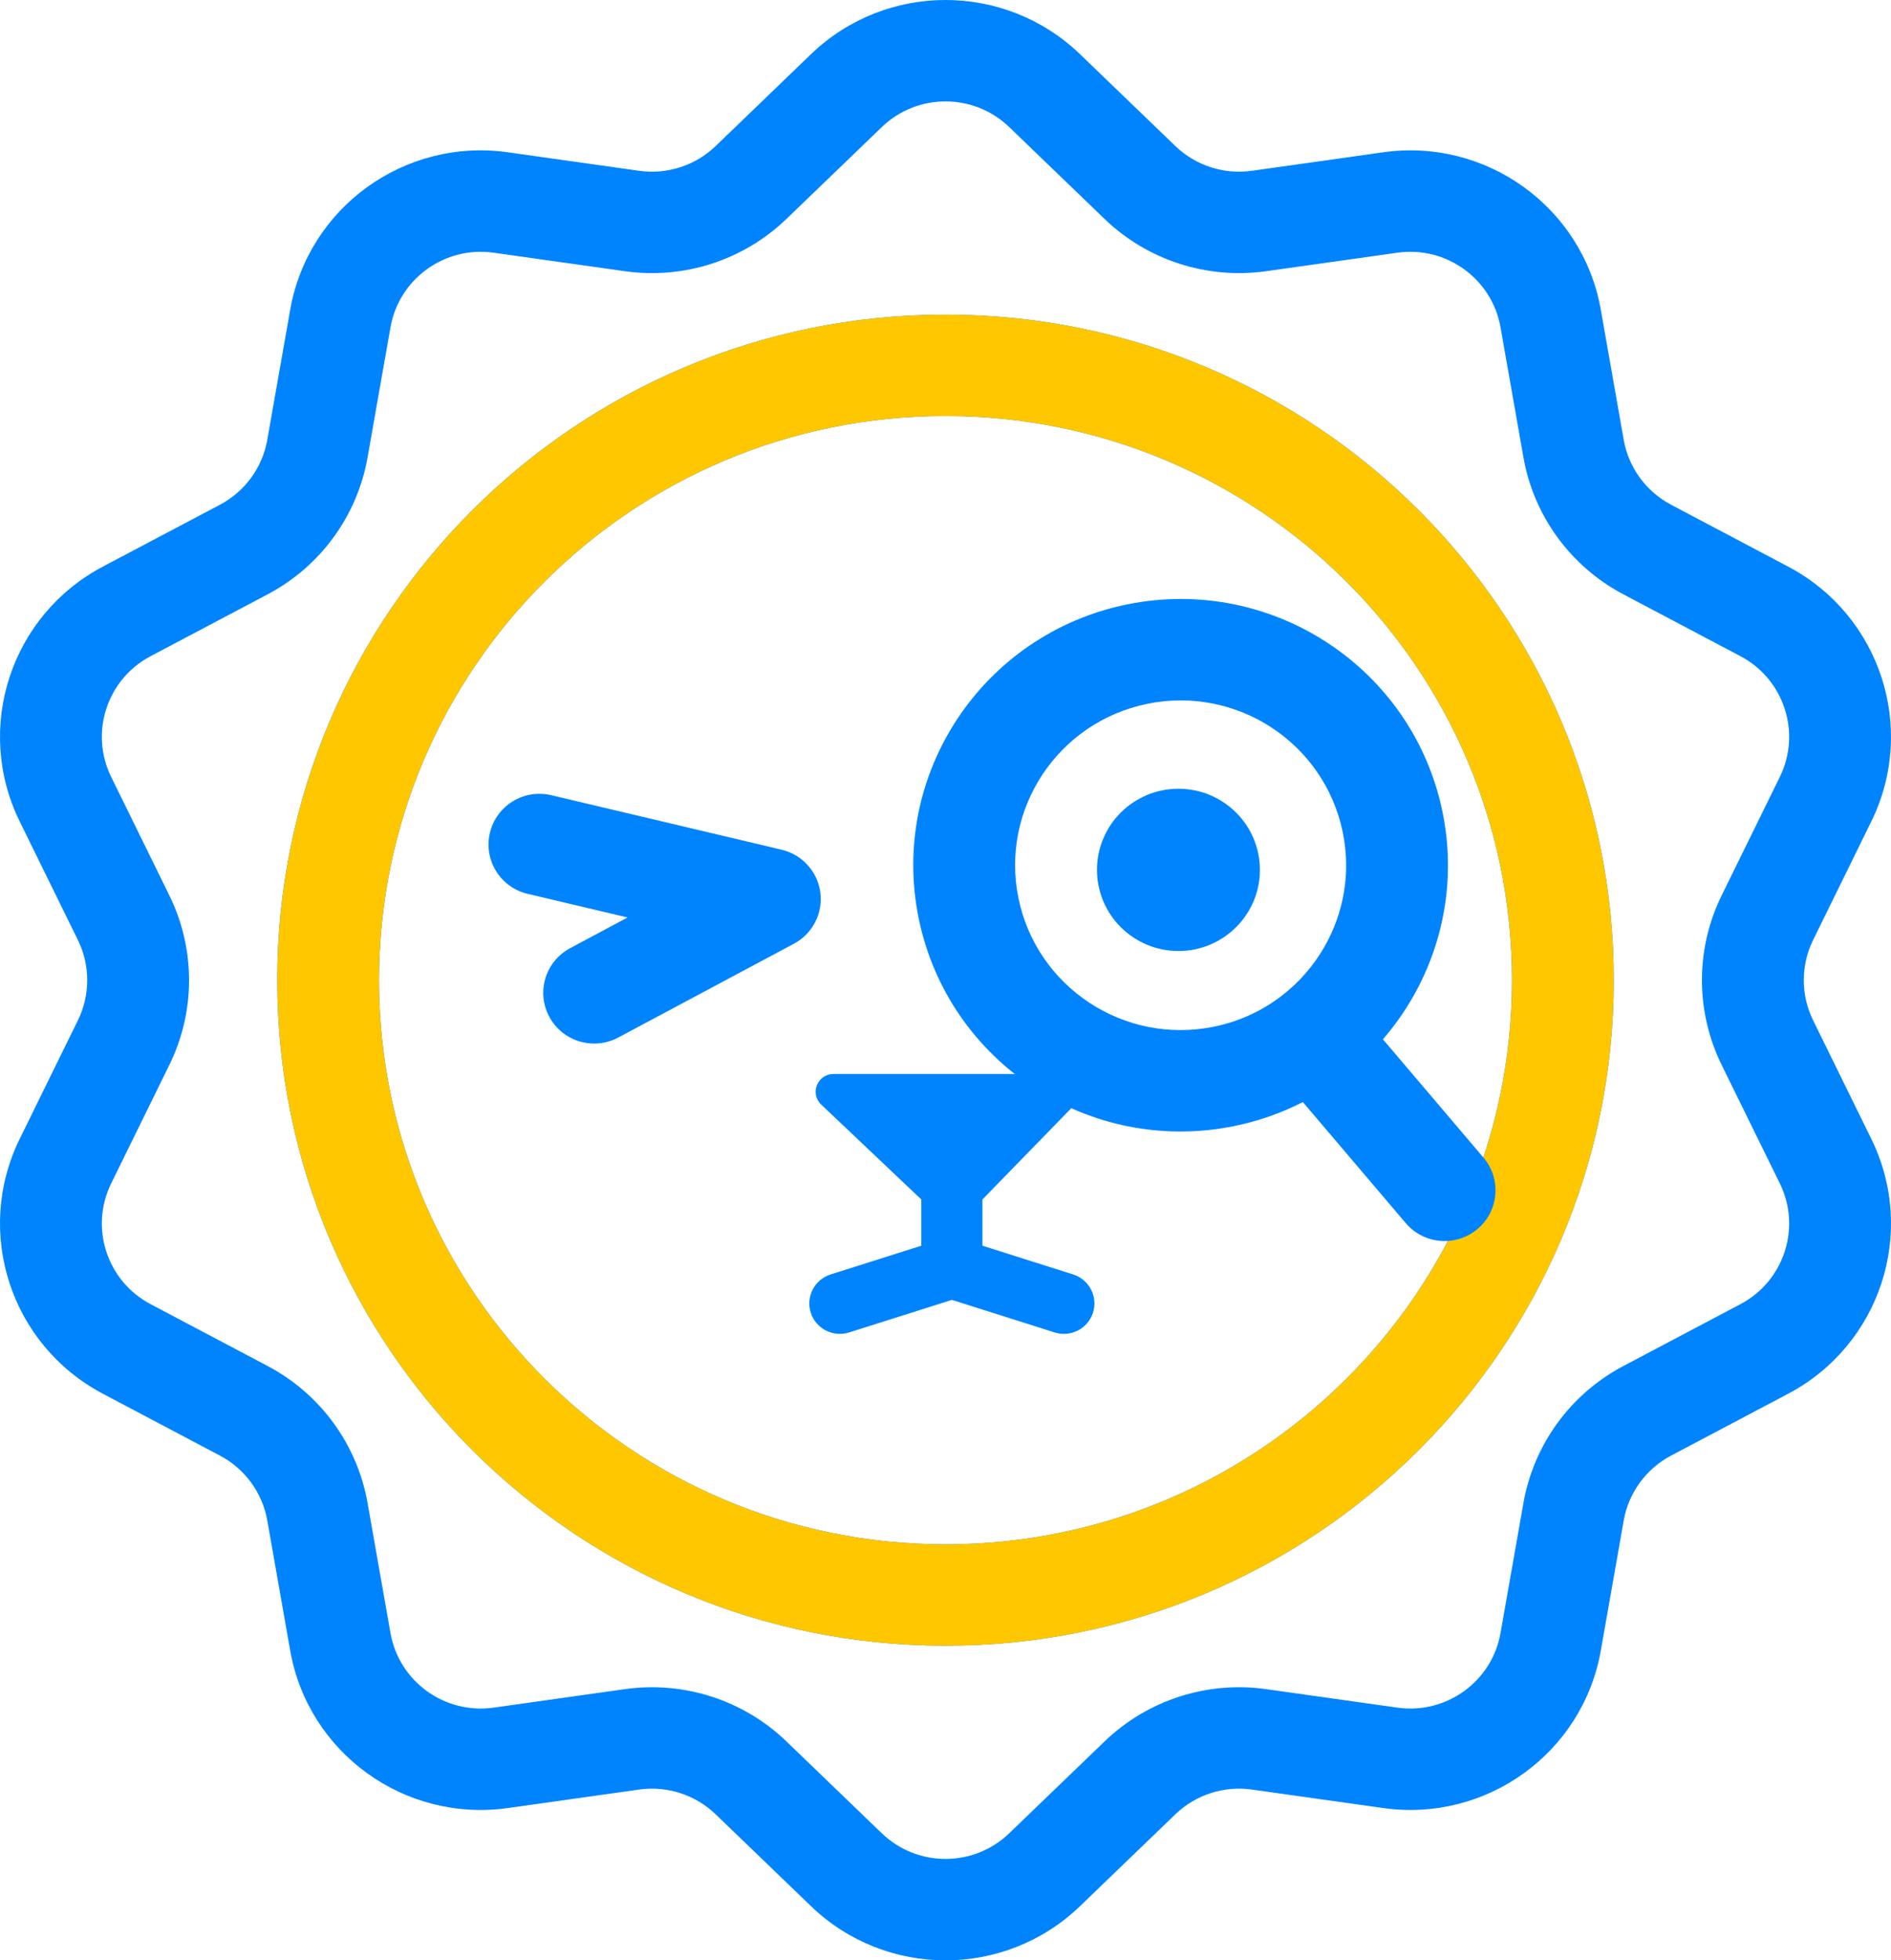 <svg width="164" height="170" viewBox="0 0 164 170" fill="none" xmlns="http://www.w3.org/2000/svg">
<path d="M109.267 75.436C109.267 79.321 106.104 82.471 102.202 82.471C98.3 82.471 95.137 79.321 95.137 75.436C95.137 71.55 98.3 68.4 102.202 68.4C106.104 68.4 109.267 71.55 109.267 75.436Z" fill="#0084FE"/>
<path d="M72.287 93.135C70.891 93.135 70.21 94.831 71.221 95.789L79.903 104.019V108.026L72.034 110.52C70.64 110.962 69.869 112.445 70.312 113.834C70.756 115.223 72.246 115.99 73.641 115.548L82.552 112.725L91.463 115.548C92.858 115.99 94.348 115.223 94.791 113.834C95.235 112.445 94.464 110.962 93.07 110.52L85.201 108.026V104.019L93.257 95.746C94.208 94.77 93.513 93.135 92.148 93.135H72.287Z" fill="#0084FE"/>
<path fill-rule="evenodd" clip-rule="evenodd" d="M24.043 85C24.043 53.124 49.991 27.283 82 27.283C114.009 27.283 139.957 53.124 139.957 85C139.957 116.876 114.009 142.717 82 142.717C49.991 142.717 24.043 116.876 24.043 85ZM82 36.078C54.869 36.078 32.875 57.981 32.875 85C32.875 112.019 54.869 133.922 82 133.922C109.131 133.922 131.125 112.019 131.125 85C131.125 57.981 109.131 36.078 82 36.078Z" fill="#0084FE"/>
<path fill-rule="evenodd" clip-rule="evenodd" d="M70.333 4.7C76.838 -1.567 87.162 -1.567 93.667 4.7L101.931 12.662C103.693 14.36 106.143 15.152 108.571 14.811L119.956 13.207C128.918 11.944 137.27 17.988 138.834 26.865L140.82 38.144C141.244 40.549 142.758 42.625 144.924 43.769L155.081 49.136C163.077 53.361 166.267 63.138 162.292 71.236L157.242 81.524C156.166 83.717 156.166 86.283 157.242 88.476L162.292 98.764C166.267 106.862 163.077 116.64 155.081 120.864L144.924 126.231C142.758 127.375 141.244 129.451 140.82 131.856L138.834 143.135C137.27 152.012 128.918 158.055 119.956 156.793L108.571 155.189C106.143 154.848 103.693 155.64 101.931 157.338L93.667 165.3C87.162 171.567 76.838 171.567 70.333 165.3L62.069 157.338C60.307 155.64 57.856 154.848 55.429 155.189L44.044 156.793C35.082 158.055 26.73 152.012 25.166 143.135L23.18 131.856C22.756 129.451 21.242 127.375 19.076 126.231L8.919 120.864C0.923 116.64 -2.267 106.862 1.708 98.764L6.758 88.476C7.834 86.283 7.834 83.717 6.758 81.524L1.708 71.236C-2.267 63.138 0.923 53.361 8.919 49.136L19.076 43.769C21.242 42.625 22.756 40.549 23.18 38.144L25.166 26.865C26.73 17.988 35.082 11.944 44.044 13.207L55.429 14.811C57.856 15.152 60.307 14.36 62.069 12.662L70.333 4.7ZM87.526 11.021C84.445 8.053 79.555 8.053 76.474 11.021L68.209 18.983C64.489 22.567 59.317 24.241 54.192 23.519L42.807 21.915C38.562 21.317 34.606 24.18 33.865 28.385L31.878 39.664C30.984 44.741 27.787 49.122 23.215 51.538L13.058 56.905C9.271 58.906 7.759 63.538 9.642 67.374L14.692 77.661C16.965 82.292 16.965 87.708 14.692 92.339L9.642 102.626C7.759 106.462 9.271 111.094 13.058 113.095L23.215 118.462C27.787 120.878 30.984 125.259 31.878 130.336L33.865 141.615C34.606 145.82 38.562 148.683 42.807 148.085L54.192 146.481C59.317 145.759 64.489 147.433 68.209 151.017L76.474 158.979C79.555 161.947 84.445 161.947 87.526 158.979L95.791 151.017C99.511 147.433 104.683 145.759 109.808 146.481L121.193 148.085C125.438 148.683 129.394 145.82 130.135 141.615L132.122 130.336C133.016 125.259 136.213 120.878 140.785 118.462L150.942 113.095C154.729 111.094 156.241 106.462 154.358 102.626L149.308 92.339C147.035 87.708 147.035 82.292 149.308 77.661L154.358 67.374C156.241 63.538 154.729 58.906 150.942 56.905L140.785 51.538C136.213 49.122 133.016 44.741 132.122 39.664L130.135 28.385C129.394 24.18 125.438 21.317 121.193 21.915L109.808 23.519C104.683 24.241 99.511 22.567 95.791 18.983L87.526 11.021Z" fill="#0084FE"/>
<path fill-rule="evenodd" clip-rule="evenodd" d="M82 36.078C54.869 36.078 32.875 57.981 32.875 85C32.875 112.019 54.869 133.922 82 133.922C109.131 133.922 131.125 112.019 131.125 85C131.125 57.981 109.131 36.078 82 36.078ZM24.044 85C24.044 53.123 49.992 27.283 82 27.283C114.009 27.283 139.957 53.123 139.957 85C139.957 116.876 114.009 142.717 82 142.717C49.992 142.717 24.044 116.876 24.044 85Z" fill="#FFC700"/>
<path fill-rule="evenodd" clip-rule="evenodd" d="M47.805 68.958C45.432 68.397 43.052 69.857 42.488 72.22C41.925 74.583 43.391 76.954 45.764 77.515L54.425 79.564L49.445 82.224C47.295 83.371 46.487 86.037 47.64 88.177C48.792 90.318 51.469 91.123 53.618 89.975L68.853 81.839C70.469 80.976 71.381 79.207 71.144 77.396C70.908 75.585 69.571 74.108 67.786 73.686L47.805 68.958Z" fill="#0084FE"/>
<path fill-rule="evenodd" clip-rule="evenodd" d="M79.68 79.668C77.11 67.177 85.195 54.977 97.737 52.417C110.28 49.857 122.532 57.908 125.102 70.399C126.274 76.096 125.226 81.743 122.552 86.431C121.804 87.743 120.927 88.982 119.935 90.126L128.654 100.384C130.23 102.238 129.998 105.013 128.137 106.582C126.276 108.151 123.489 107.92 121.914 106.067L112.992 95.571C111.155 96.51 109.161 97.219 107.045 97.65C94.502 100.21 82.251 92.159 79.68 79.668ZM88.332 77.903C86.741 70.17 91.746 62.617 99.51 61.033C107.275 59.448 114.859 64.432 116.45 72.165C117.177 75.696 116.532 79.18 114.873 82.087C113.938 83.726 112.684 85.176 111.178 86.339C109.501 87.634 107.506 88.579 105.272 89.035C97.508 90.619 89.923 85.635 88.332 77.903Z" fill="#0084FE"/>
</svg>
